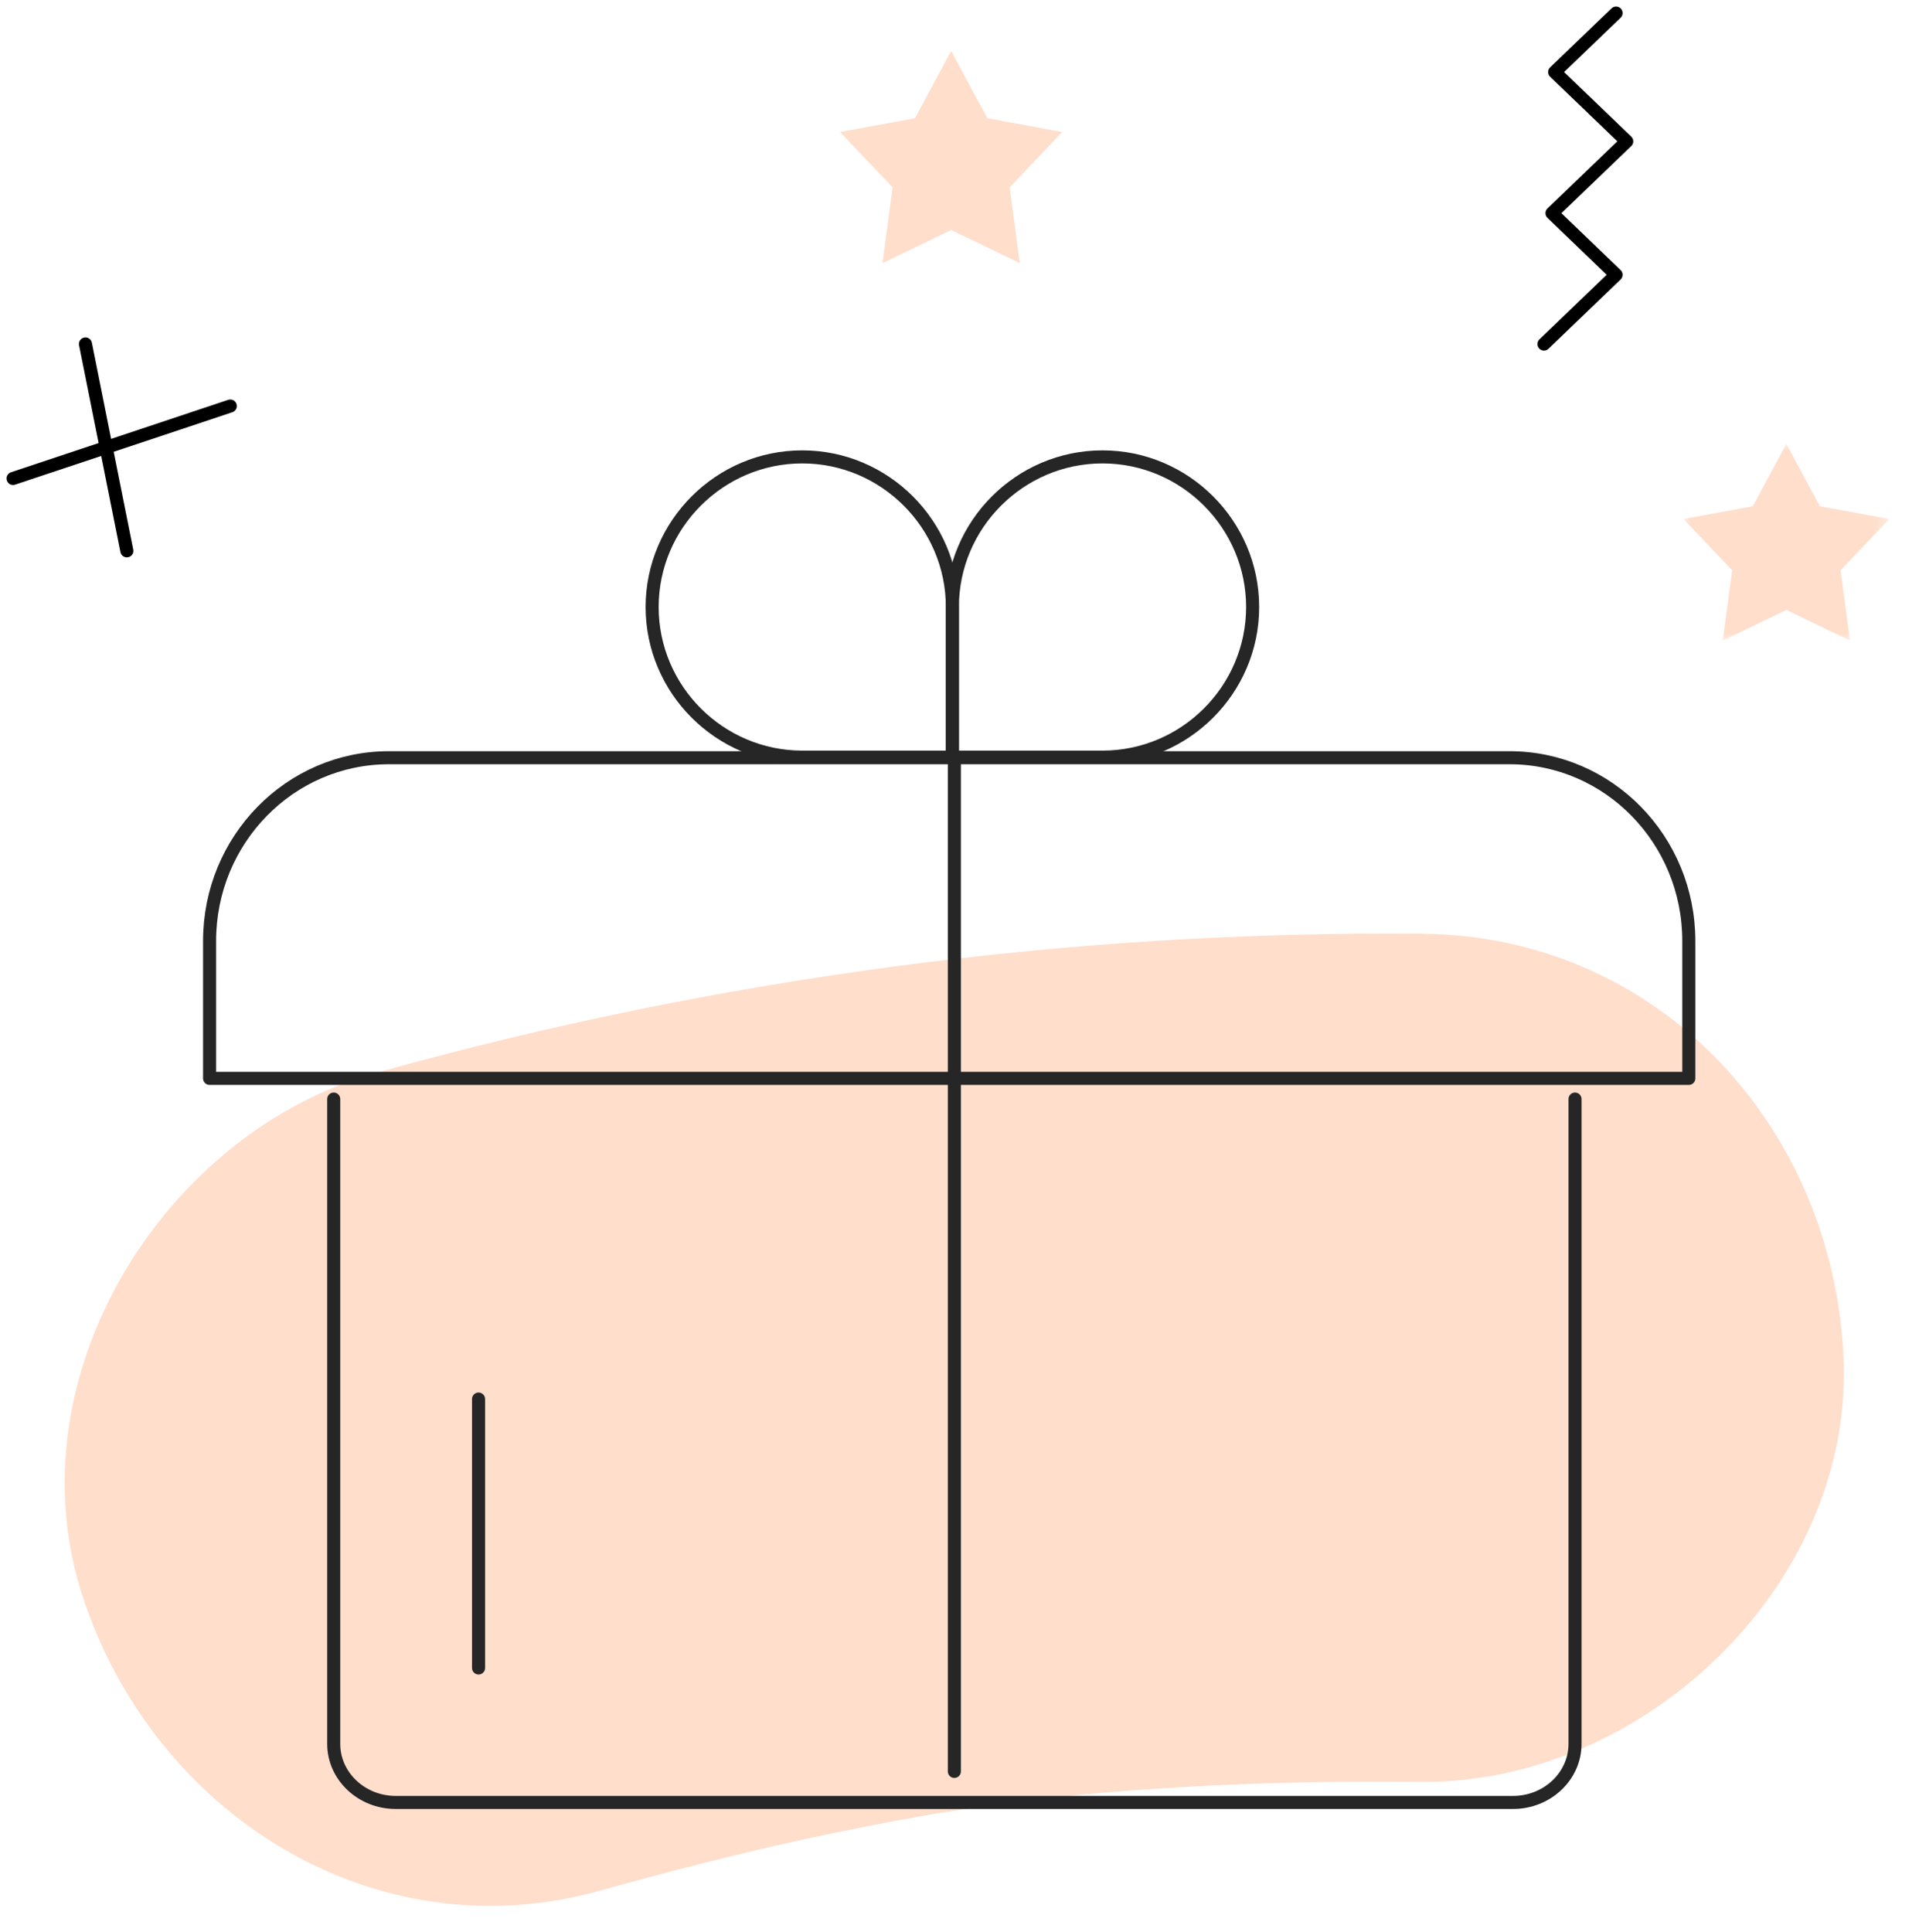 <svg width="147" height="148" viewBox="0 0 147 148" fill="none" xmlns="http://www.w3.org/2000/svg">
<path fill-rule="evenodd" clip-rule="evenodd" d="M45.999 144.825C51.284 143.347 56.595 141.977 61.959 140.821C65.175 140.124 68.409 139.499 71.653 138.934C72.369 138.808 80.564 137.6 77.121 138.039C73.98 138.443 82.869 137.474 82.638 137.495C85.368 137.243 88.105 137.043 90.841 136.885C96.87 136.533 102.893 136.439 108.932 136.494C125.824 136.645 141.995 121.444 141.219 104.01C140.43 86.279 127.033 71.689 108.932 71.527C81.978 71.282 54.802 74.913 28.833 82.181C12.568 86.732 0.903 105.414 6.282 122.139C11.658 138.851 28.564 149.705 45.999 144.825Z" fill="#FFDECC"/>
<path d="M25.564 84.194V133.587C25.564 136.064 27.693 138.076 30.319 138.076H115.898C118.521 138.076 120.651 136.064 120.651 133.587V84.194" stroke="#262626" stroke-linecap="round" stroke-linejoin="round"/>
<path fill-rule="evenodd" clip-rule="evenodd" d="M129.367 82.609H16.055V72.082C16.055 64.33 22.205 58.045 29.79 58.045H115.632C123.219 58.045 129.367 64.33 129.367 72.082V82.609Z" stroke="#262626" stroke-linecap="round" stroke-linejoin="round"/>
<path d="M73.107 135.699V58.045" stroke="#262626" stroke-linecap="round" stroke-linejoin="round"/>
<path d="M36.658 127.775V107.173" stroke="#262626" stroke-linecap="round" stroke-linejoin="round"/>
<path fill-rule="evenodd" clip-rule="evenodd" d="M84.455 58H72.955V46.502C72.955 40.176 78.13 35 84.455 35C90.781 35 95.955 40.176 95.955 46.502C95.955 52.826 90.781 58 84.455 58Z" stroke="#262626" stroke-linecap="round" stroke-linejoin="round"/>
<path fill-rule="evenodd" clip-rule="evenodd" d="M61.455 58H72.955V46.502C72.955 40.176 67.781 35 61.455 35C55.13 35 49.955 40.176 49.955 46.502C49.955 52.826 55.13 58 61.455 58Z" stroke="#262626" stroke-linecap="round" stroke-linejoin="round"/>
<path fill-rule="evenodd" clip-rule="evenodd" d="M72.86 3.901L75.631 9.059L81.369 10.112L77.342 14.352L78.118 20.158L72.86 17.622L67.601 20.158L68.377 14.352L64.35 10.112L70.088 9.059L72.86 3.901Z" fill="#FFDECC"/>
<path d="M1 36.651L17.64 31.104" stroke="black" stroke-linecap="round" stroke-linejoin="round"/>
<mask id="mask0_5580:31091" style="mask-type:alpha" maskUnits="userSpaceOnUse" x="128" y="34" width="17" height="16">
<path fill-rule="evenodd" clip-rule="evenodd" d="M128.955 34H144.721V49.075H128.955V34Z" fill="white"/>
</mask>
<g mask="url(#mask0_5580:31091)">
<path fill-rule="evenodd" clip-rule="evenodd" d="M136.839 34L139.405 38.782L144.721 39.758L140.991 43.688L141.71 49.075L136.839 46.722L131.966 49.075L132.686 43.688L128.955 39.758L134.271 38.782L136.839 34Z" fill="#FFDECC"/>
</g>
<path d="M6.547 26.35L9.716 42.197" stroke="black" stroke-linecap="round" stroke-linejoin="round"/>
<path d="M118.273 26.356L123.795 21.05L118.887 16.33L124.612 10.827L119.091 5.52L123.795 1" stroke="black" stroke-linecap="round" stroke-linejoin="round"/>
</svg>
